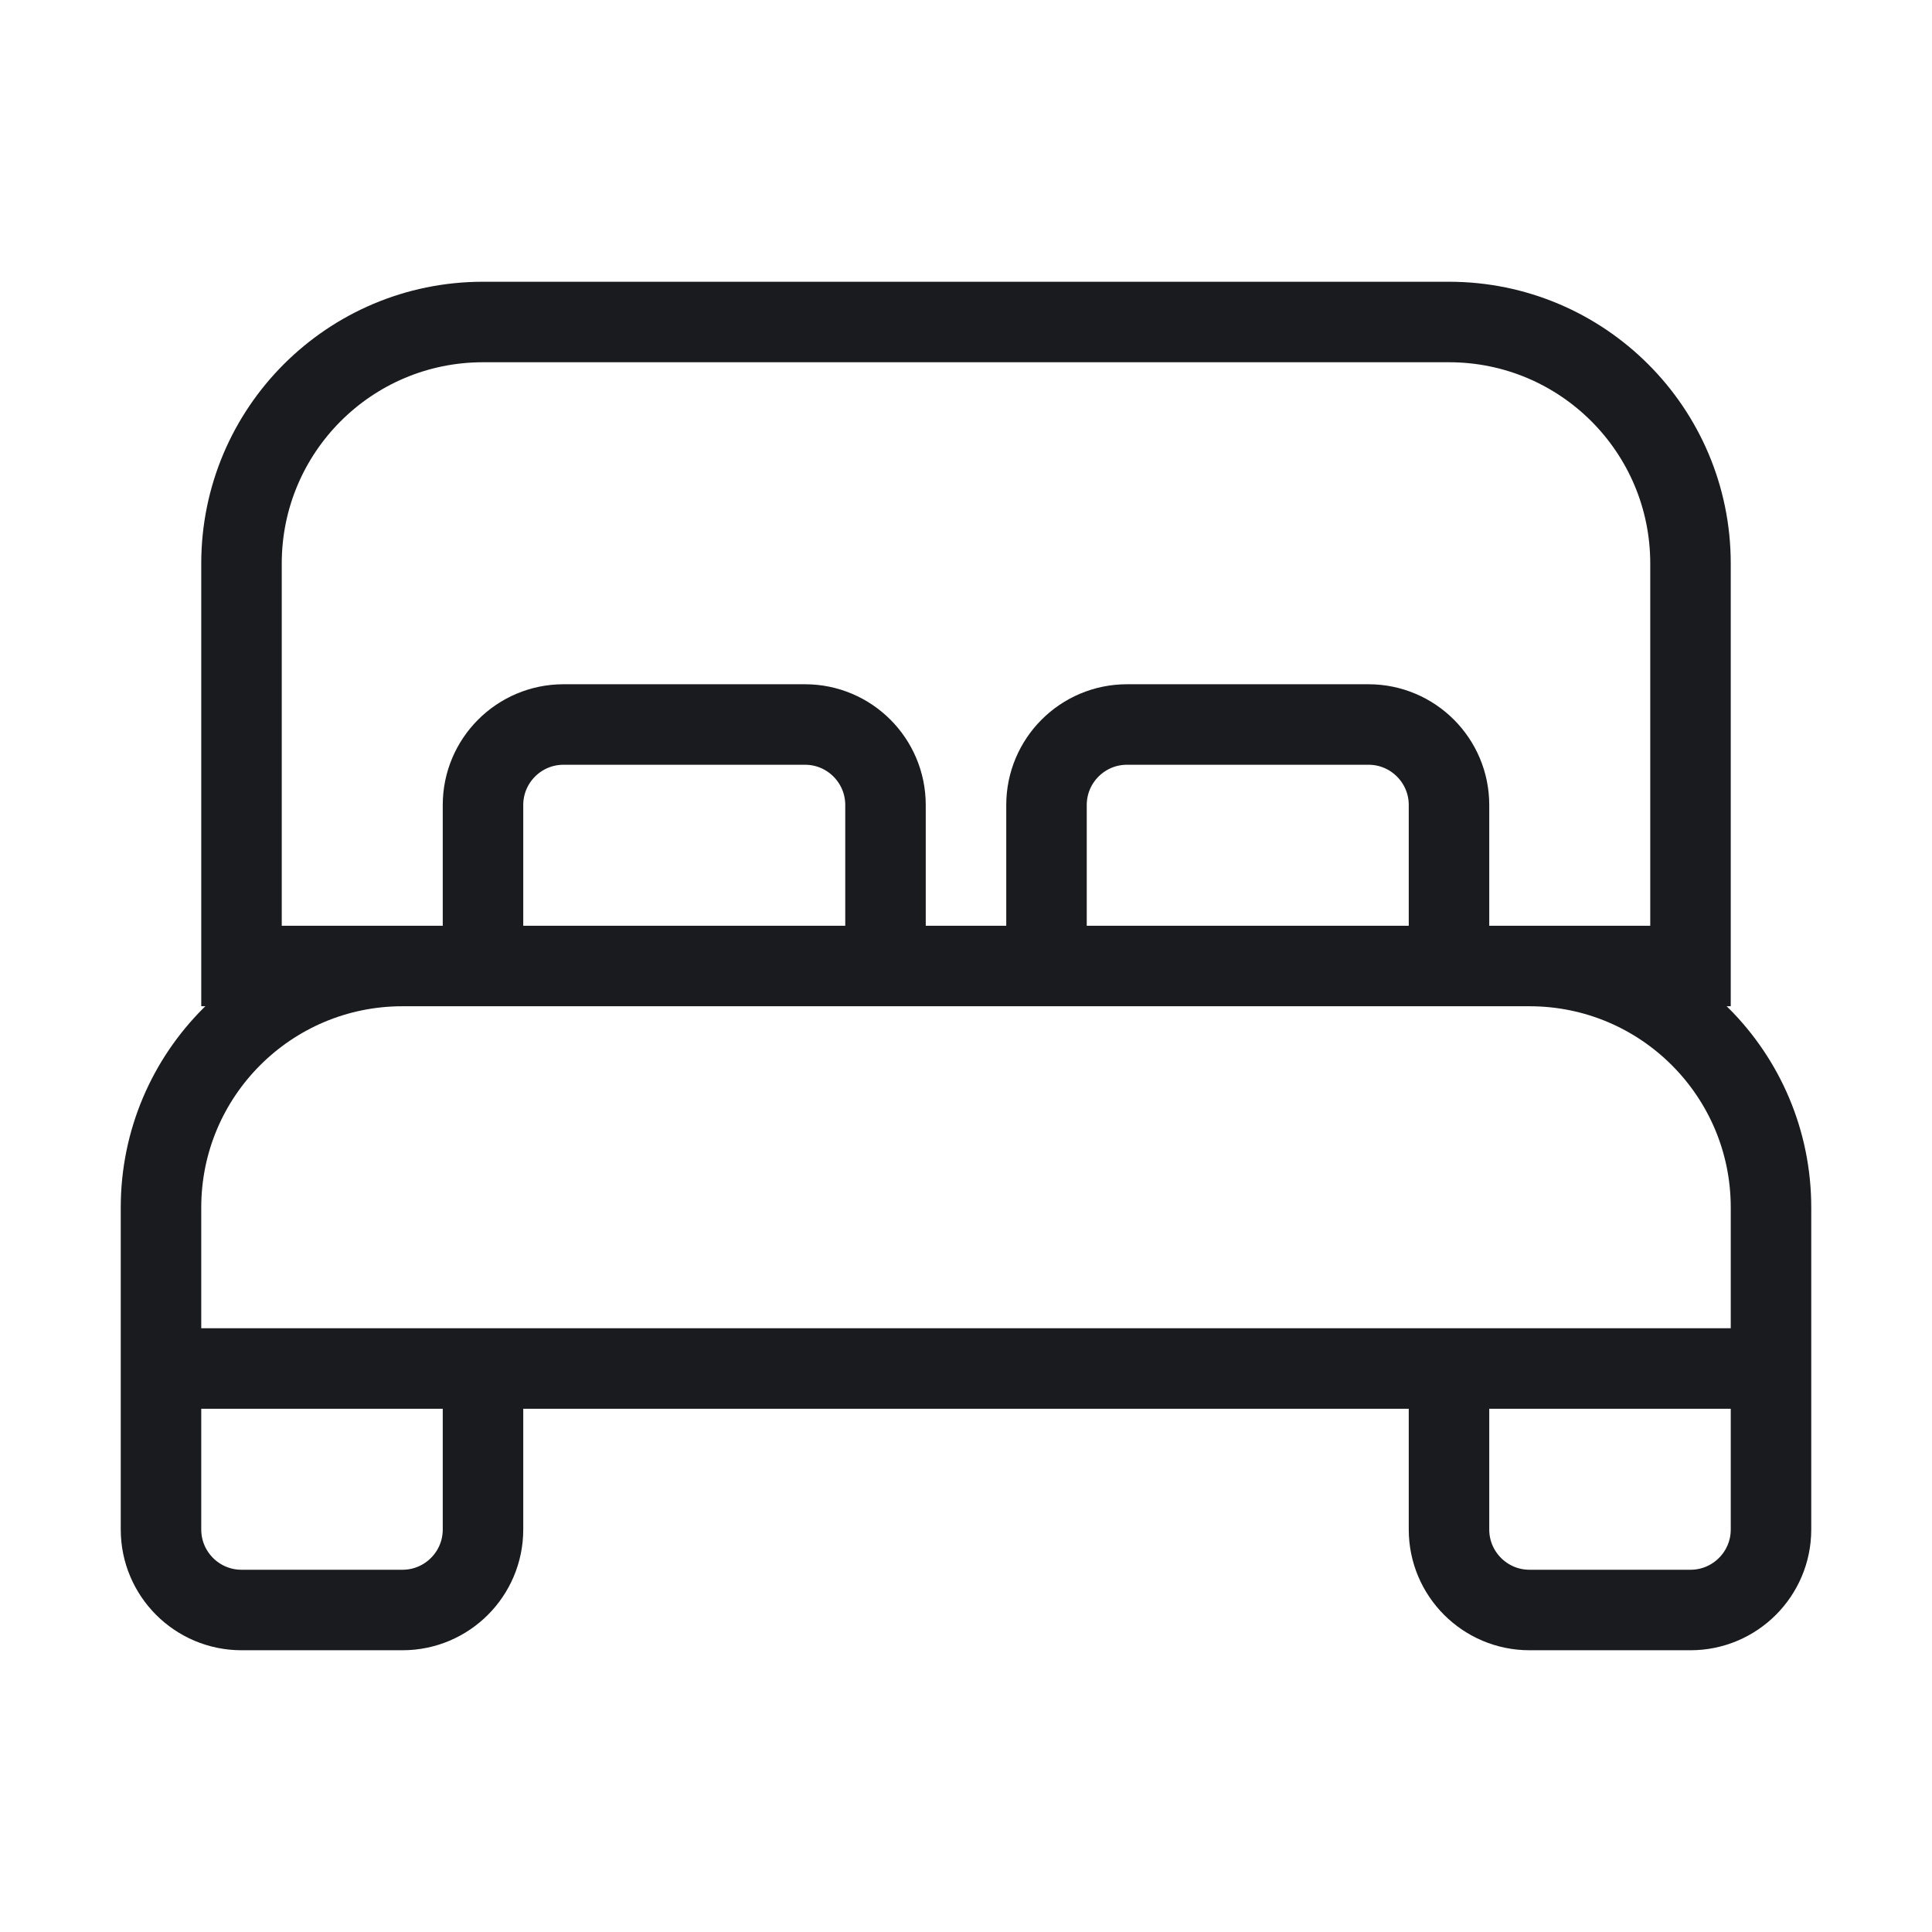 <svg width="24" height="24" viewBox="0 0 24 24" fill="none" xmlns="http://www.w3.org/2000/svg">
<path d="M2 17H6V19C6 19.552 5.552 20 5 20H3C2.448 20 2 19.552 2 19V17ZM2 17H22M2 17V15C2 13.343 3.343 12 5 12H19C20.657 12 22 13.343 22 15V17M22 17H18V19C18 19.552 18.448 20 19 20H21C21.552 20 22 19.552 22 19V17ZM21 12V7C21 5.343 19.657 4 18 4H6C4.343 4 3 5.343 3 7V12H21ZM11 12V10C11 9.448 10.552 9 10 9H7C6.448 9 6 9.448 6 10V12H11ZM18 12V10C18 9.448 17.552 9 17 9H14C13.448 9 13 9.448 13 10V12H18Z" stroke="#1A1B1E"/>
</svg>
